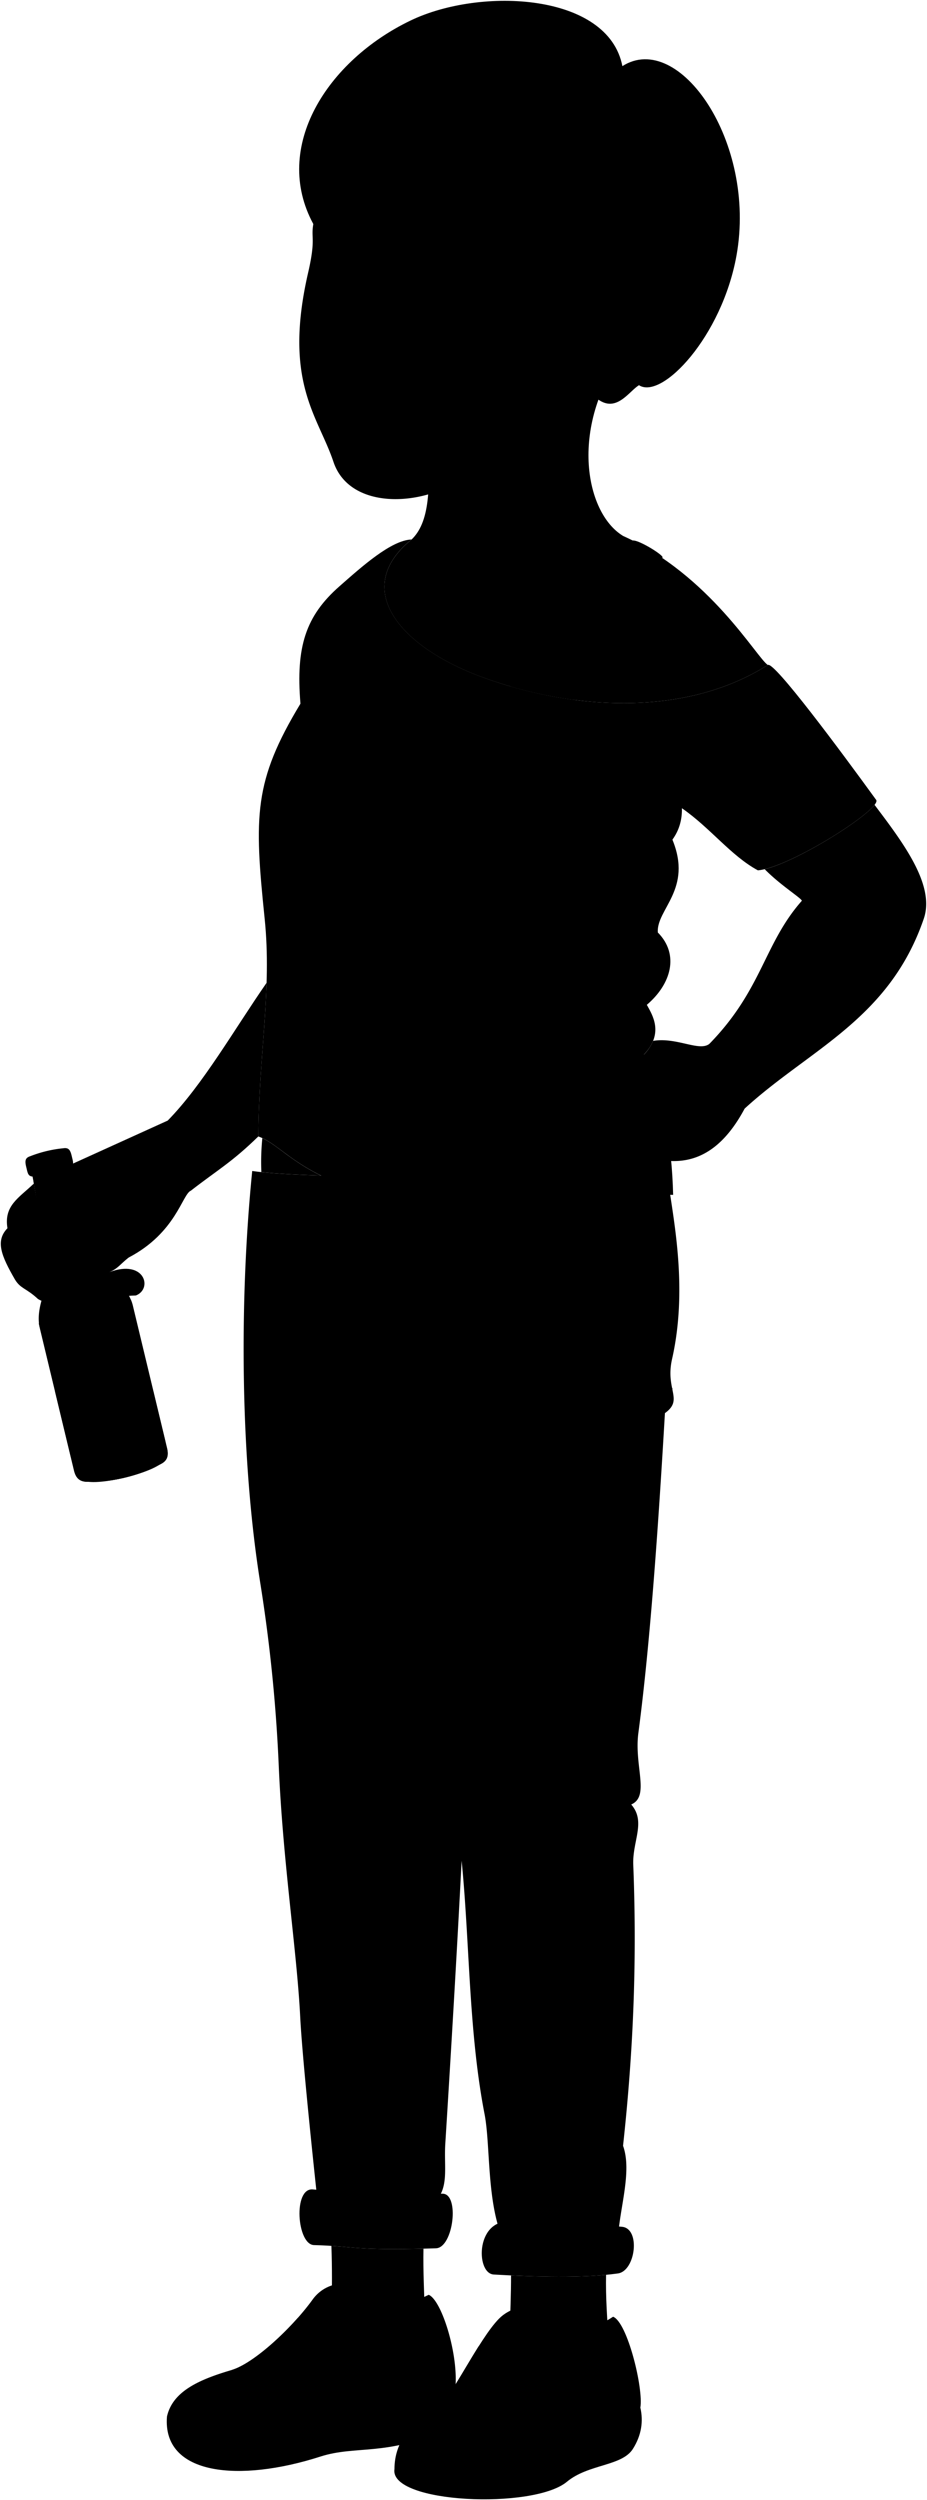 <svg viewBox="0 0 1119.17 3017.47">
    <path class="stephanieJeans" d="M362.45,2434.38c2.85,56.74,21,223.23,21,223.23l140.6,1.24c18.67-18.28,11.71-42,13.56-71.54,6.17-98.66,13.57-222,19.73-341.62,9.87,99.9,8.36,206.32,27.67,305.86,7,36.12,2.71,101.48,20.43,146.76l140.6,4.93c1.23-35.76,17.56-81.83,6.17-113.46,11.46-105.32,17.26-214.59,12.33-339.16-1.14-28.77,15.66-51.93-2.47-72.76,22.87-9.82,3.36-46.51,8.64-86.33,13.56-102.37,23.43-237.91,32.06-386,22.91-16.52.15-27.9,8.63-65.36,21.81-96.33-3.7-189.93-6.16-229.39-94.89,11.67-429.81,13.48-500.72,2.46-16.29,162-13.72,351.87,9.86,498.26a1922.38,1922.38,0,0,1,22.2,220.76C341.59,2248.11,358.45,2354.73,362.45,2434.38Z"/>
    <g class="stephanieJeansInner">
        <path d="M751.16,2687.56c22.49,2.37,16.11,53.35-5.16,56.3-42.25,5.85-99.56,4.17-149.87,1.29-22.61-1.29-21.77-71,23.9-63.31C673.65,2690.89,709.18,2683.14,751.16,2687.56Z"/>
        <path d="M534.11,2647.61c21.12-.42,13.36,65.2-7.75,65.89-99.48,3.23-97.54-2.59-147.28-3.88-20.68-.54-25.42-69.54-1.3-67.18C435.53,2648.08,482.73,2648.62,534.11,2647.61Z"/>
    </g>
    <circle class="clothingSilver" cx="463.1" cy="1453.67" r="16.62"/>
    <path class="stephanieShirt" d="M1057.83,965.45c7.29,10.59-104,81.52-142.81,85-32.64-17.64-57.34-51.17-91.75-75,.32,14.22-3.44,26.88-11.47,37.94,24.7,60-19.41,83.81-17.64,112,26.54,26.82,15.88,62.64-13.24,87.35,6.18,11.47,21.4,33.88-3.53,60,23.34,49,33.73,106.34,35.29,169.39-105-4.41-182.62,31.76-313.2,9.71-136.44-23-153.27-67.94-187.68-80.29.88-100.58,16.53-177.33,7.71-262.91-12.8-124.1-13.24-165.86,43.23-259.38-5.78-68.83,6.47-105.91,47-141.58,27.28-24,62.52-55.68,87.11-56.57-72.33,58.51-15.91,128.31,83.05,165.22C684.76,855.53,823.8,867.88,927,802.59,934.08,797.3,1014.81,906.15,1057.83,965.45Z"/>
    <g class="skinEastAsian">
        <path d="M513.45,514.35c8.62,76.7,4.21,117.11-16.61,136.85-72.33,58.51-15.91,128.31,83.05,165.22C684.76,855.53,823.8,867.88,927,802.59c-13.52-8.84-69.88-108.45-174.73-155.75-47-28.4-65.35-135.88,3.93-225.25"/>
        <path d="M40.41,1426l162.08-73.56c42.31-43.13,80.86-110.81,119.35-166.24-1.75,57.61-9.43,115.8-10,185.41-31.87,31.1-48.82,40.13-81.39,65.41-10.48,4.29-17.84,50.8-75.2,80.77-10.12,8-12.92,13.27-23.2,17.61,42.66-16.1,52.67,20.06,32,28.14-27.45.32-54.57,11.94-69.75,3.55-5.71-3.57-9.84-6.86-8.87-18.07C46.89,1561.24,53,1492.33,40.41,1426Z"/>
        <path d="M316.72,1373.67a288.73,288.73,0,0,0-1.17,40.94c17,1.8,41.93,3.17,71.83,4.15C350.67,1400.73,335.44,1382.4,316.72,1373.67Z"/>
        <path d="M788.52,1256.26c28.36-4.76,55.78,13.29,67.93,3.57,63.91-65.44,65.77-120.79,111.62-172.68-.52-3.16-25.85-18.7-44.85-38.1,38.74-9.47,118.12-58.87,132.63-77.65,34.34,45.53,73.37,96.77,59.42,137.45C1073.59,1230.39,977.56,1266.06,899,1338c-22.06,41.31-51.09,65.88-91.47,63.1a31.62,31.62,0,0,1-9.37,14.58c11.8,11.46,5.21,35.4-12.15,27.77-8.67-16.31-29.19-20.83-13.58-54.84-6.33,5.91-15,15.52-20.08,17.35.69,36.1-41.66,41.31-40.61,16.66,12.49-12.84,2.77-26.72,32.27-55.53-13.88,2.08-19.64,13.29-28.46,13.54-16.66,35.05-54.84,22.9-46.51,6.59,18.4-14.92,0-25.68,65.26-66.29-10.65,3.31-20.62,5.21-29.51,4.86-24.57,25.65-56.85,4.42-43.12-9.29,14.48-6.94,22.72-17.71,47.46-27.53,34.5-13.71,42.92-8.91,68.28-16.13A54.19,54.19,0,0,0,788.52,1256.26Z"/>
        <path d="M731.71,2745.5c-34.19,3.24-75.6,2.58-114.73.74.1,21.23-1,47.51-1.89,75.84,40.1,19.14,81.58,23.41,120.17,7.18C733.09,2800.25,731.12,2772.28,731.71,2745.5Z"/>
        <path d="M511.26,2713.94c-69.65,1.8-82.31-1.49-111.15-3.37.92,26.59.76,51.69.25,76.64,34.92,24.91,74.48,27.24,112.59,8C512.17,2768.08,510.73,2741,511.26,2713.94Z"/>
    </g>
    <g class="soleWhite">
        <path d="M773.11,2905.82c3.72,16.28,1.49,33.06-8.93,49.67-13.33,21.24-53.58,18.07-79.82,39.84-40.38,33.51-213.76,26.23-208.18-15.07C486.55,2945.86,597.23,2922.31,773.11,2905.82Z"/>
        <path d="M547.29,2894.89c-.62,15.74-5,32.14-12.93,38.28-66.56,31.29-104.92,18-147.48,31.67-98.24,31.61-190.89,22.68-185.31-48.21C256.68,2885.77,405.94,2891.88,547.29,2894.89Z"/>
    </g>
    <g class="stephanieShoe">
        <path d="M683.25,2817.84c22.51-4.06,41.4-11.4,56.93-21.76,17.3,6.69,36.83,86.51,32.93,109.74-43.54,58.25-68.92,42.83-118.89,72.21-23.9,14-72,21.77-82,15.63-21.21-22.56-87.07-27.91-96-13.4,0-34.06,20.83-57.47,53.58-76.46,14.74-8.55,48-80.38,72.67-105.38C627.46,2773.07,682.34,2778.42,683.25,2817.84Z"/>
        <path d="M457.76,2788.26a200.65,200.65,0,0,0,59.84-18.65c17.86,7.81,40.86,89,29.69,125.28-48.23,37.84-117.93,32.7-155.88,43.3-50.23,17.3-101.93,31.35-133.46,15.84q-19.89-42.8-56.38-37.4c6.81-30.74,39.38-44.84,78.14-56.25,27.09-8,73.09-50.93,97.68-85C400.79,2743,452.18,2753.66,457.76,2788.26Z"/>
    </g>
    <g class="shoelace">
        <path d="M342.22,2873.66c30.37-17.91,56.28-37.87,76.12-60.61a126.23,126.23,0,0,0-58.85-15.49c-25.13,28.34-58.36,56.51-79.78,62.82C299.55,2856.83,326.22,2863.38,342.22,2873.66Z"/>
        <path d="M614,2918.87c18.7-16.71,33.54-40.8,46.88-68.77-20.62-11.16-60-19-83.12-18.18-18.9,30-37.87,66-48,71.88C551,2897.53,591.57,2905.5,614,2918.87Z"/>
    </g>
    <g class="bottle">
        <path class="labelReverse" d="M85.5,1758.27c-2.44-5.32,17.52-15.14,42-21.67L89.81,1579.87c-25.38,5.28-43.67,13.3-42.92,17.53Z"/>
        <ellipse class="bottleBottom" cx="148.42" cy="1773.5" rx="49.78" ry="10.13" transform="translate(-410.22 83.75) rotate(-13.51)"/>
        <path class="beerSide" d="M201.72,1748.16l-16.45-68.46c0,5.17-30.14,9.36-62.88,9.36s-55.77-4.18-55.82-9.34H66.5l22.93,95.42c2.46,9.9,7.74,13,15.31,13.29A184.3,184.3,0,0,0,194.11,1767C201.07,1763.45,204,1758.1,201.72,1748.16Z"/>
        <path class="beerTop" d="M66.57,1679.7c0,5.17,23.09,9.36,55.82,9.36s62.88-4.19,62.88-9.36-30.14-9.36-62.88-9.36S66.57,1674.53,66.57,1679.7Z"/>
        <path class="bottleSide" d="M76.36,1385.86c6.36-1,8.53,1.74,10.35,9.85,1.64,6.83,3,10.39-1.64,13.26q14.79,51.62,32.8,101.19c4.56,13.9,10.92,22.52,19.58,31,10.35,10,20,21.81,23,35.08l41.3,171.87c2.3,9.94-.65,15.29-7.61,18.79a184.3,184.3,0,0,1-89.37,21.48c-7.57-.31-12.85-3.39-15.31-13.29l-41.3-171.87c-3.39-13.16-.18-28.12,4.53-41.69,3.83-11.53,5.58-22.1,3.34-36.55q-6.39-52.33-16.76-105c-5.46-.43-5.84-4.23-7.49-11.06-2.05-8.06-1.37-11.48,4.75-13.48A149.14,149.14,0,0,1,76.36,1385.86Z"/>
        <path class="bottleCreaseLine" d="M39.24,1420a166.05,166.05,0,0,0,45.83-11"/>
        <path class="bottleOverlapLine" d="M39.23,1398.48a186.12,186.12,0,0,0,36-8.65"/>
        <g class="labelSecondary">
            <path d="M69.8,1445.21c2.12-2.68,13.86-7.23,23.23-9.35q7.2,23.57,15.1,46.69a15,15,0,0,1-6.56,4.2c-7.75,2.3-17.69-1.27-22.86-4.44C73.85,1478.94,66.39,1450,69.8,1445.21Z"/>
            <path d="M46.89,1597.4c.34,1.92,4.62,3,14,2.79L99.73,1762c-8.89-.24-13.27-1.64-14.23-3.73Z"/>
        </g>
        <path class="labelMain" d="M158,1568.7a45.35,45.35,0,0,1,2.45,7.59l39.37,163.86c-36.61,7.52-61.68-26.6-72.89-73.25C115.76,1620.52,122.73,1578.88,158,1568.7Z"/>
    </g>
    <path class="stephanieUndershirt" d="M799.29,673.24c5.86-.81-28.09-22.13-35.4-20.85-92.16,2.32-91.79,116-147.63,176.07A517.6,517.6,0,0,0,693,844.64C695.77,753.8,721.57,664.65,799.29,673.24Z"/>
    <g class="clothesDisplayLine">
        <path d="M362.76,1426c0,61.45-11,124.33-67.31,123.64"/>
        <path d="M575.81,1459.11c13.24,62.78,66.05,80.49,135.42,84.28"/>
        <path d="M485.53,1713.11c-61.38-95.69-36.69-128-49.65-178.74-10.83-42.43,4.92-45.86-2.3-97.32"/>
        <path d="M496.57,1451.43c4.52,26.18-7.54,47-1.3,71.2s-.15,52.86,7.42,83c8.7,34.75-3,56.44-47.83,49.27"/>
        <path d="M382.62,1418.6a294.55,294.55,0,0,1,0,56.18"/>
        <path d="M550.53,1476.59V1458"/>
        <path d="M705.15,2686.19c6.68,7.33,7.28,52.9,1.51,61"/>
        <path d="M722.46,2686.08c7.9,6.83,6.69,53,0,60.2"/>
        <path d="M513,2618.48c-3.25,13.38-23,20.95-35.08,29.43,8.51,5.8,10,62,2.13,66.55"/>
        <path d="M495.19,2648c9.11,6,10.63,60.39,3,66.21"/>
    </g>
    <g class="clothesOverlapLine">
        <path d="M769.42,941.34c20.09,6.65,38.87,22.73,53.85,34.17"/>
        <path d="M384.4,793.4c-6.16,24-13,40.57-21.66,56"/>
        <path d="M557.31,2245.69c-17-113.77-22.45-230.68-35-298-16.78-89.67-18.32-181.16-36.73-234.54"/>
        <path d="M361,2862c-12.26-8.63-38.67-13.81-57.4-13.85"/>
        <path d="M377.78,2850.12c-16.82-9.54-41.12-14.93-58.17-14"/>
        <path d="M392.22,2838.63c-17.91-9.27-40.65-15.66-59.44-13.93"/>
        <path d="M404.64,2827.41c-18.6-9.85-40.6-16.81-60.08-14"/>
        <path d="M545.48,2884.79c16.77-3.29,68.15,9.27,82.78,19.15"/>
        <path d="M555.51,2868.7c18-.33,61.35,8.61,84,20.05"/>
        <path d="M562.8,2856.56c22.09,0,57.1,9.71,84.53,19.51"/>
        <path d="M570.09,2844.42c21.84-1,57.81,8.15,84.13,19.12"/>
        <path d="M457.76,2788.26c-18.67,1.9-26.62,14.09-39.42,24.79"/>
        <path d="M683.25,2817.84c-12.4,2.52-17,18.38-22.33,32.26"/>
    </g>
    <g class="clothesFoldLine">
        <path d="M811.8,1013.45c-14,19-49.49,29-9.67,36.26"/>
        <path d="M372.69,975.16c34.39,8.93,72.7,10.59,114,6.78"/>
        <path d="M559.38,999.19c-37.42,5.47-72.55,9-99.82,6.16"/>
        <path d="M646.25,1107.62C690.61,1192,793.9,1199,794.16,1125.49"/>
        <path d="M780.92,1212.84c-17.37,15.71-34.94,26.88-52.73,32.79"/>
        <path d="M668.43,1251.18c-45-9.24-87.45-99.19-122.61-195.31"/>
        <path d="M523.64,1112.55c-.93,51.82,14.79,110.9,28.34,174.36"/>
        <path d="M661.65,1316.49c-13.27-29.27-62.23-55.45-52.37-34.5"/>
        <path d="M659.8,1328.81c-41.28-1.85-110.42,28.71-33.27,24"/>
        <path d="M673.36,1376.25c-46.38,11.3-90.09,13.34-129.39,0"/>
        <path d="M678.29,1402.74c-82.65,22.31-161.06,14.4-234.13-31.42"/>
        <path d="M364.07,1235.78c5.54,37.58,22.55,52.59,11.7,88.72"/>
        <path d="M343.12,1025.06c9.66,61,43,202.54,72.7,245.83"/>
        <path d="M611.39,1665.23c-40.74,7.06-75.83,17.65-95.14,38"/>
        <path d="M457.16,1711.3c-28.42-11.69-59.35-19.34-92.14-24"/>
        <path d="M549.3,1713.3a366,366,0,0,1,137.2-11"/>
        <path d="M811.88,1675.38c0,11.88-25,7.86-37.25,8.88"/>
        <path d="M523.93,2268.82c-10.8,69.31-24.16,132.48-47.68,171.22"/>
        <path d="M582.45,2379.35c16.48,79.45,42.8,139.61,88.86,161.11"/>
        <path d="M752.18,2589.78c-1.82,7.41-5.39,13.68-14.4,16.42"/>
        <path d="M600.51,2601.87c3.61,31.78,29.19,85.24,34,82.08"/>
        <path d="M741.39,2632.93c-6.61,21.4-20.3,40.28-49.85,53.48"/>
        <path d="M402.56,2542.62c2.08,39.74,22.31,52,36.85,70.08"/>
        <path d="M402.56,2618.48c10.44,9.3,16.86,18.43,15.78,27.23"/>
    </g>
    <g class="eye">
        <path class="sclera" d="M381.06,310.13c0,65.1,50.78,121.88,115.88,121.88s119.88-56.78,119.88-121.88a117.88,117.88,0,0,0-235.76,0Z"/>
        <g class="irisDarkBrown">
            <ellipse cx="541.07" cy="315.36" rx="22.5" ry="17.42" transform="translate(195.55 837.69) rotate(-86.75)"/>
            <ellipse cx="399.48" cy="306.41" rx="22.5" ry="14.26" transform="translate(70.92 687.88) rotate(-86.75)"/>
        </g>
        <g class="pupil">
            <ellipse cx="537.78" cy="315.18" rx="8.75" ry="6.78" transform="translate(192.63 834.23) rotate(-86.75)"/>
            <ellipse cx="395.79" cy="306.2" rx="8.75" ry="5.55" transform="translate(67.65 684) rotate(-86.75)"/>
        </g>
    </g>
    <g class="skinEastAsian">
        <path d="M208.13,1449c-45.23,42.55-58.21,6.27-91.8,30-8.06,39-51.5,45.23-53.29,24.63,0-2.69,8.76-15.54,10.75-30.45,2.69-20.16,23.73-27.32,38.06-38.07"/>
        <path d="M40.87,1428.45C22.5,1446,4.55,1455.07,9,1482.38c-14.92,15.34-7.37,33.45,9.11,62,6.79,11.15,13.55,10.21,27.61,23.3,20.36,13.09,23.19-19.33,13.68-26.46,15.09-5.57,9.73-28.59-6.71-41.29C49.46,1475.4,45,1451.62,40.87,1428.45Z"/>
        <path d="M568.45,2203.46c15.78-9.47,36.61-44.18,51.13-24.61,13.25-26.51,45.44,11.36,59.32-15.15,15.78,24.61,23.35,3.15,50.49,25.24-19,2.79-51.7,48.5-63.74,24.62-14.52,18.93-50.49-15.15-56.8,9.47C595.59,2207.88,576.9,2220.09,568.45,2203.46Z"/>
        <path d="M502.18,2190.84c-23.58-.26-44.21-22.42-65.61-3.87-11.41-17.13-43.1,8.08-55.17-2.86-8.55,15.52-24.2,1.58-33.84,17.46,10-2.35,42.09,12.46,52.39.62,4.81,21.57,34.72-14.75,51.84,5.7C460.35,2191.25,481.86,2211,502.18,2190.84Z"/>
        <path d="M657.75,544.93c-50.52,35.15-109.64,41.54-134.48,49.81-48.79,16.23-105.52,8-120.69-37.33-18.59-55.53-61-96.23-30.54-228.48,9.49-41.21,3.15-41.38,6.24-58.52-80-356.75,686.61,14,393.19,194.49-13.23,8.13-29.33,37.44-54.78,12.56M524.42,323.32c7.27-2.41,18.13,3.75,31.15,4.52,17,1,26.73-2,38.75-1-9.54-10.24-25-21.68-44.5-22.72-12.1-.64-20.74,3.25-30,16.24C518.09,324.34,522.09,324.09,524.42,323.32Zm-84.66-11.78c-11.37-10.27-28.74-25.29-52.89-11.44a16.56,16.56,0,0,0,0,12.19c21.07,8.17,29.15-.59,50,3.44C441.51,316.63,442.27,313.81,439.76,311.54Z"/>
    </g>
    <g class="skinOverlapLine">
        <path d="M808,1364.75c-13.87,7.57-26.62,5-35.58,23.85"/>
        <path d="M744,1367.08c15.59-21.61,22.83-16.57,46.21-29.17"/>
        <path d="M783.21,1306.09c-38.76,7.56-42.22,10.71-48.93,14.83"/>
        <path d="M9,1482.38C16.87,1514,25.59,1525.14,37,1528.8c8.18,2.64,15.76,14.81,22.47,12.47"/>
        <path d="M52.71,1500a23.44,23.44,0,0,0-5.52-3c.62-11.16-1.9-28-10.06-30.85"/>
        <path d="M155.21,1517.82c21.93-18-13.35-45.2-38.61-11.15"/>
    </g>
    <g class="skinFoldLine">
        <path d="M38.38,1494.82a21,21,0,0,1,8.81,2.11"/>
        <path d="M755.54,389.22c23.66-47.84,85.29-2.15,23.23,54.74"/>
        <path d="M755.93,405.6c13.83,12.06-23.28,31.46-11.21,40.08,7.29,5.21,9.93-16.74,25.86-19.83,28.88-5.6,16.35-38.68-.86-29.3"/>
    </g>
    <g class="head50__edited">
        <path class="lipFemaleMedium__noStroke" d="M523.17,482.85c-18,71.88-131.21,70.39-90.83-11.27Z"/>
        <path class="lipFemaleMedium" d="M417.92,477.27a26.53,26.53,0,0,0,10.36-6.2l94.89,11.78c2.39.33,6.38.58,9.05-.58-32.79-10-49.38-35.45-74.42-28.53-16.58,4.58-23.65-3.57-30.1-.8C422.8,455,426.29,466.48,417.92,477.27Z"/>
        <path class="lipEdgeLine" d="M501.42,518.46c-31.6,27.29-82.47,20.87-77.37-21.3"/>
        <path class="mouthInner" d="M435.63,492.71c3,28.45,49.93,22,71,.64C486.32,497.36,454.35,496.18,435.63,492.71Z"/>
        <path class="teeth" d="M493.37,474.77c-21.62,2.12-51.64.5-65.09-3.7-1.33,9.73-3.44,19.63,7.35,21.64,18.72,3.47,50.69,4.65,71,.64,5-3.7,11.24-7.36,16.57-10.5C512.39,480.79,502.32,477.55,493.37,474.77Z"/>
        <path class="gum" d="M493.37,474.77c-11.51-3.57-21.15-6.39-28-5-22.06,4.49-26.3-7.31-37.05,1.28C441.73,475.27,471.75,476.89,493.37,474.77Z"/>
        <g class="cheekLine">
            <path d="M422.3,416.88c-2.87,4.52-8.06,14-9.64,19.42"/>
            <path d="M503.17,400.63c4.52.23,14.67,20.54,23.25,31.83,9.19,12.08,16.93,18.28,20.09,25.05"/>
        </g>
        <g class="noseLine">
            <path d="M452.38,337.88c-10.15,25.51-21.63,38.24-28.89,52.37-6.76,13.17-5.41,30.7,10.39,36.11"/>
            <path d="M503.17,400.63c7.14,3.3,9.05,22.8-2.48,29.12"/>
            <path d="M484.21,428.85c-5.19-14.9-10.61-3.39-24.38.9"/>
            <path d="M427.56,416.88c2.74,4.95,11.59,11.4,18.73,13.32"/>
        </g>
        <path class="eyeLidLine" d="M386.87,312.29c-9.94,1.78-8.61,11.84-8.61,11.84"/>
        <g class="eyeFoldLine">
            <path d="M392.31,327.79c5.87,5.87,25.51,6.54,36.34.45"/>
            <path d="M530.45,334.56c10.84,8.8,34.76,12.64,49.66,7.45"/>
        </g>
        <g class="eyeCornerLine">
            <path d="M608.85,336.51c-5.53-2.08-10-5.54-14.53-9.69"/>
            <path d="M386.87,300.1c-2.59,1.31-4,2.65-6.72,3"/>
        </g>
        <g class="eyeCreaseLine">
            <path d="M439.76,311.54c-23.18-36-52.19-20.54-55.57-16.48"/>
            <path d="M591.17,311.08c-13.66-15.66-54.84-28-71.33,9.26"/>
        </g>
        <g class="eyebrowBlack">
            <path d="M518.94,251.91c6.66,30.83,59.57-1.41,108.25,48.62C585.87,241.39,551.18,258.91,518.94,251.91Z"/>
            <path d="M380.25,253.55a49.71,49.71,0,0,0-1.85,10.36c36.56-11.75,57,9.68,70.8-15.86C429.19,252.53,405.21,241.17,380.25,253.55Z"/>
        </g>
        <path class="hairBlack" d="M751.41,79.82C734.31-8.43,580.51-16,495.78,24.72,395.24,73,327.93,177.55,378.28,270.41c-.37-9,1.37-19.71,7.25-28.13,54.78,3.57,97.75-20.54,132-56.81-6.67,17.47-35.72,44.84-53.33,56.45,68.64-5.35,92.22-61,104.14-93-7.15,79.73,28.07,122.11,96.05,157.43-12.68-12.63-32-39-34.87-61.54C642.28,271.07,688.3,306,712.21,318c-.87,44.16-4.84,84.15-21.58,120.29,53-36.14,50.11-83.81,65.48-72.16,15.35-21.54,49.26-13.24,56.08,4,16.24,36.32-2.87,63.53-40.72,94.81,27.72,17.85,100.13-58.78,117.7-156.5C913.82,171.35,819.58,36.35,751.41,79.82Z"/>
        <path class="hairOverlapLine" d="M712.21,318c4.82,2.69,16,7.74,20.72,8.81"/>
    </g>
</svg>

